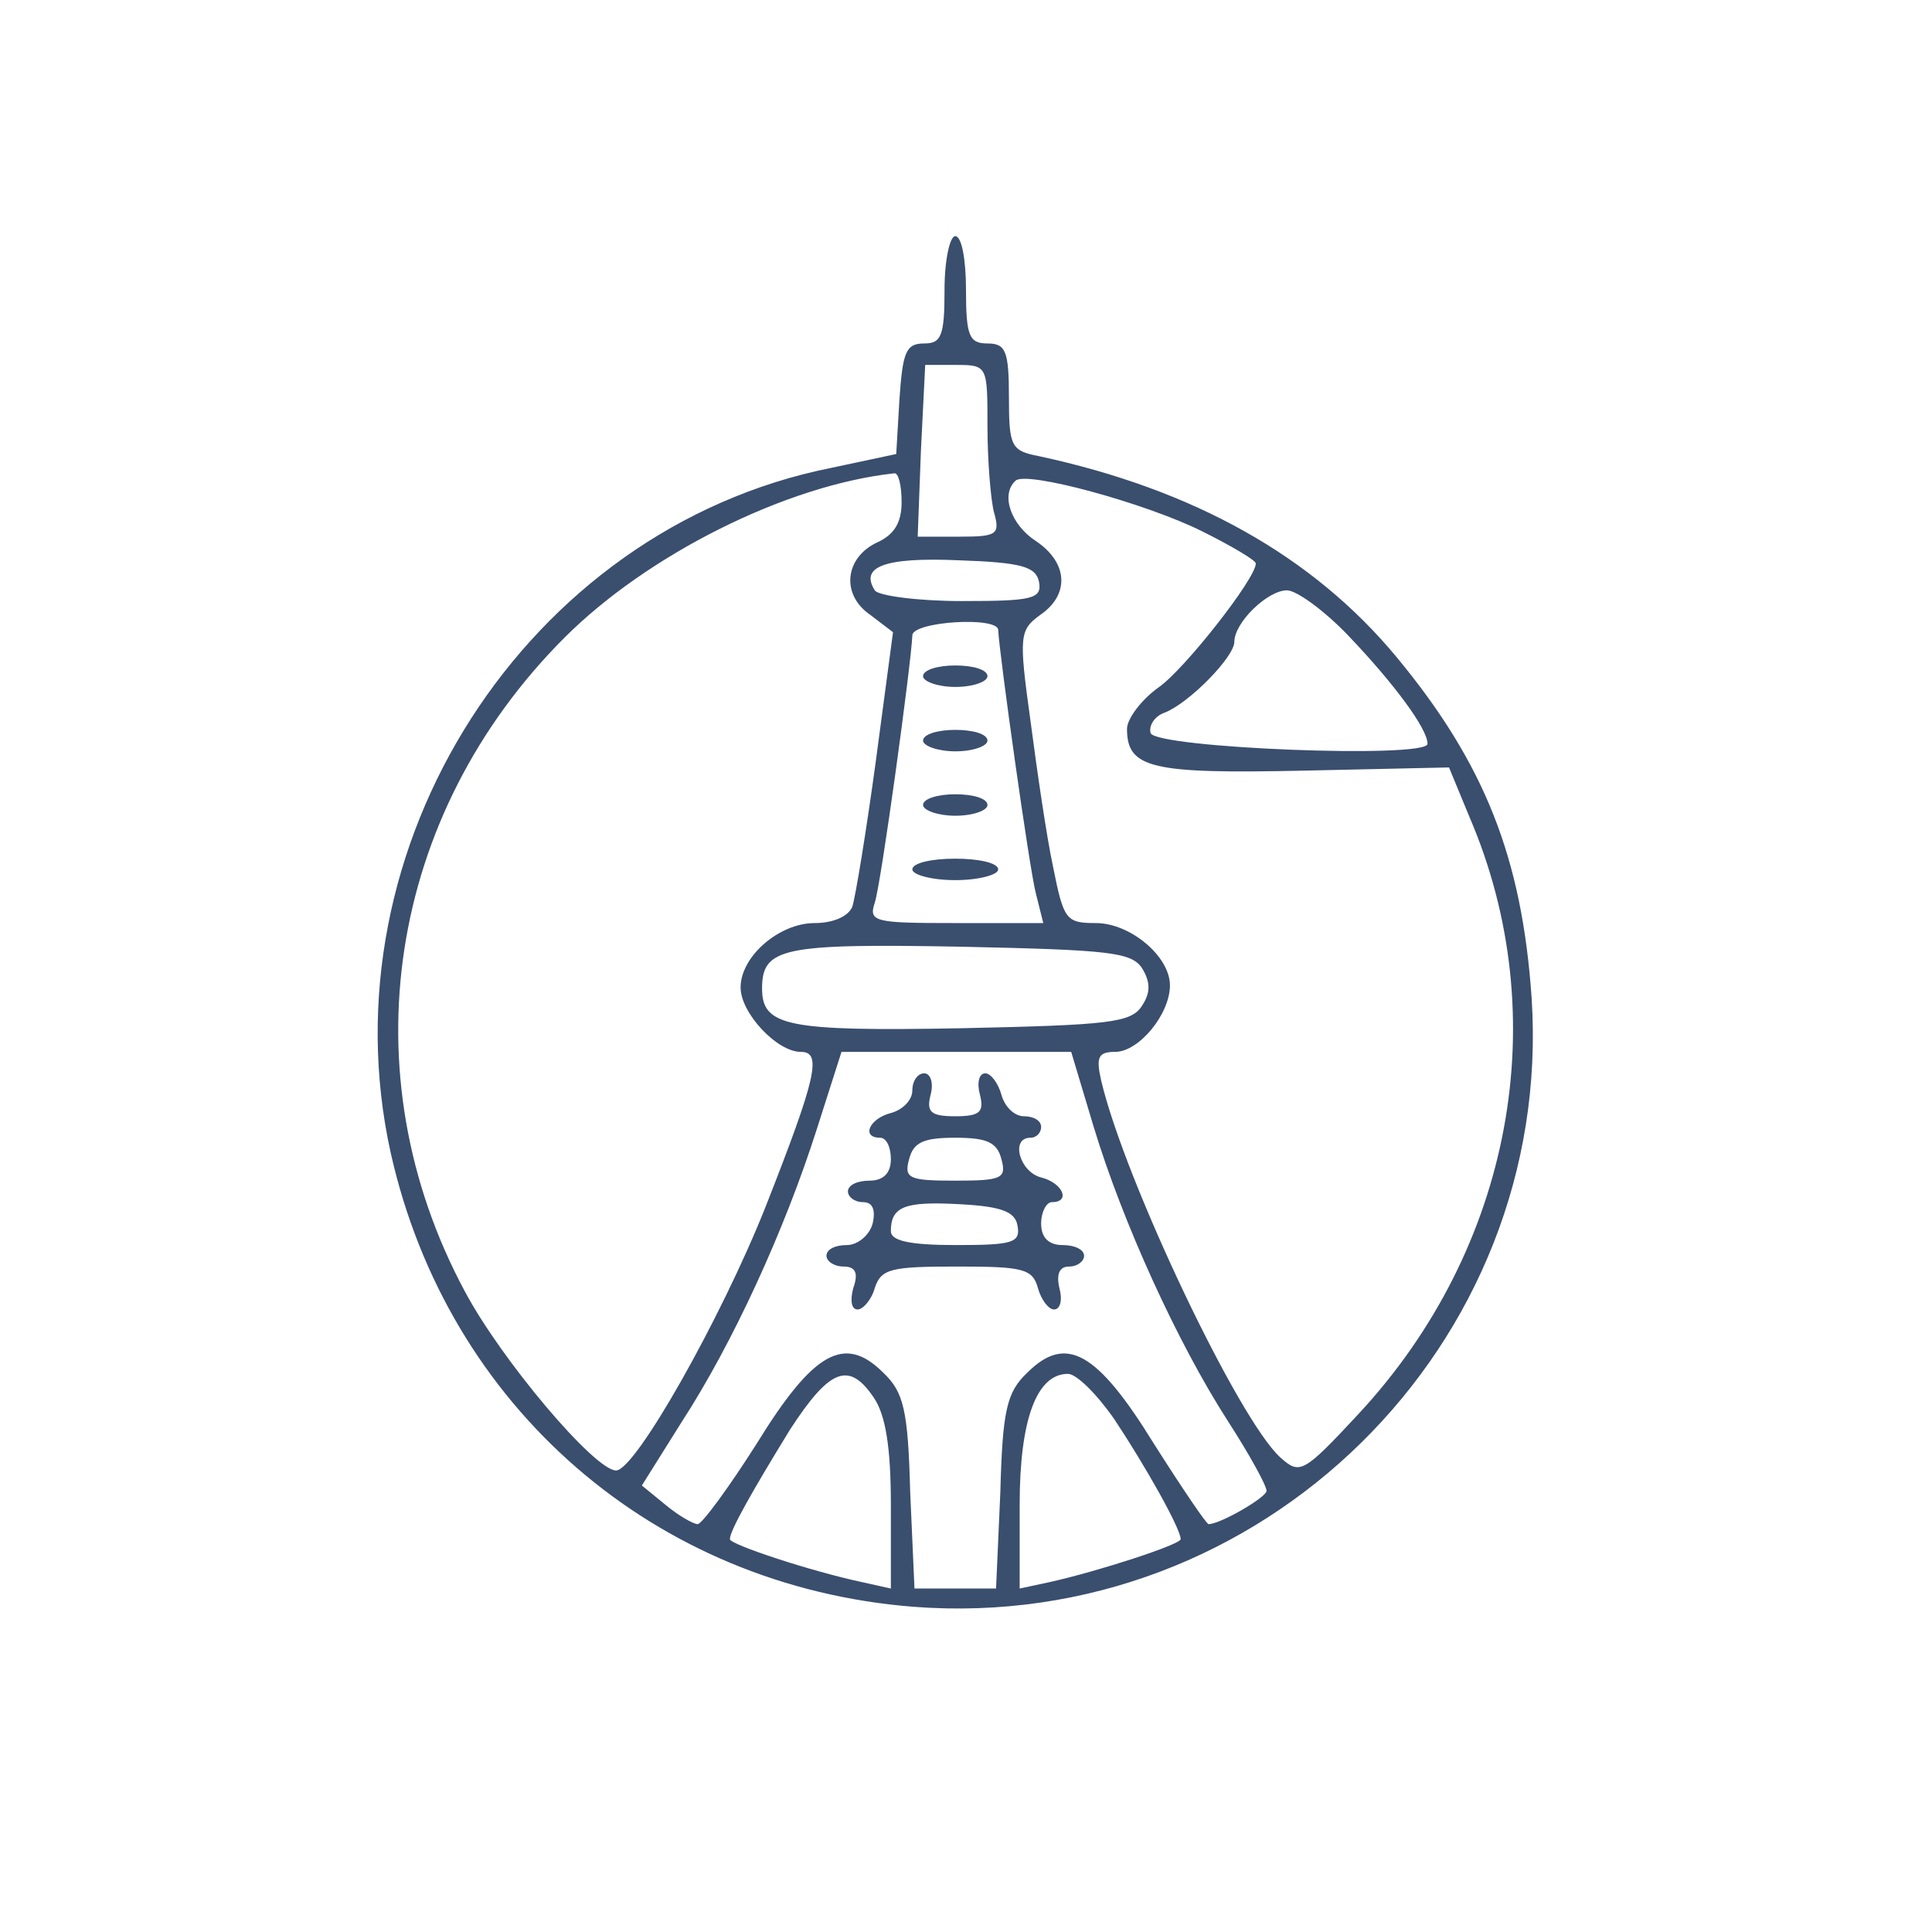 <?xml version="1.0" standalone="no"?>
<!DOCTYPE svg PUBLIC "-//W3C//DTD SVG 20010904//EN"
 "http://www.w3.org/TR/2001/REC-SVG-20010904/DTD/svg10.dtd">
<svg version="1.0" xmlns="http://www.w3.org/2000/svg"
 width="180pt" height="180pt" viewBox="0 0 180 180"
 preserveAspectRatio="xMidYMid meet">

<g transform="translate(0,180) scale(0.1,-0.1)"
fill="#3a4e6e" stroke="none">
<path d="M880 1530 c0 -43 -3 -50 -19 -50 -17 0 -20 -8 -23 -52 l-3 -51 -61
-13 c-284 -57 -473 -353 -410 -638 53 -237 246 -404 487 -423 324 -25 597 244
576 567 -9 131 -44 219 -126 318 -78 94 -189 156 -333 187 -26 5 -28 9 -28 55
0 43 -3 50 -20 50 -17 0 -20 7 -20 50 0 28 -4 50 -10 50 -5 0 -10 -22 -10 -50z
m40 -127 c0 -32 3 -68 6 -80 6 -21 3 -23 -32 -23 l-39 0 3 80 4 80 29 0 c29 0
29 -1 29 -57z m-80 -71 c0 -19 -7 -30 -22 -37 -31 -14 -35 -49 -7 -68 l21 -16
-16 -120 c-9 -66 -19 -127 -22 -136 -4 -9 -18 -15 -35 -15 -33 0 -69 -31 -69
-60 0 -24 34 -60 56 -60 20 0 15 -23 -33 -145 -41 -103 -121 -245 -139 -245
-20 0 -107 103 -141 167 -109 203 -72 444 93 609 77 77 206 142 307 153 4 1 7
-11 7 -27z m280 -27 c28 -14 50 -27 50 -30 0 -14 -66 -98 -90 -115 -17 -12
-30 -30 -30 -39 0 -37 23 -42 164 -39 l136 3 19 -46 c80 -186 40 -402 -103
-556 -52 -56 -55 -57 -73 -41 -39 35 -145 258 -167 351 -5 22 -3 27 13 27 22
0 51 35 51 62 0 27 -37 58 -69 58 -28 0 -30 3 -40 53 -6 28 -15 90 -21 136
-11 79 -10 84 9 98 28 19 26 49 -4 69 -23 15 -33 43 -19 56 9 10 122 -21 174
-47z m-152 -47 c3 -16 -6 -18 -72 -18 -41 0 -78 5 -81 10 -14 22 9 31 78 28
59 -2 72 -6 75 -20z m288 -50 c43 -45 74 -87 74 -101 0 -14 -253 -4 -258 10
-2 7 4 16 13 19 23 9 65 52 65 66 0 18 31 48 49 48 9 0 35 -19 57 -42z m-326
5 c1 -22 29 -222 35 -245 l7 -28 -82 0 c-75 0 -81 1 -75 19 6 18 34 223 35
249 0 13 80 18 80 5z m134 -315 c8 -13 8 -23 0 -35 -10 -16 -31 -18 -169 -21
-162 -3 -185 2 -185 37 0 38 19 42 184 39 139 -3 160 -5 170 -20z m-45 -148
c27 -89 78 -201 125 -274 20 -31 36 -60 36 -65 0 -6 -43 -31 -54 -31 -2 0 -25
34 -51 75 -53 86 -82 102 -118 66 -19 -18 -23 -35 -25 -111 l-4 -90 -38 0 -38
0 -4 90 c-2 76 -6 93 -25 111 -36 36 -65 20 -118 -66 -26 -41 -51 -75 -55 -75
-4 0 -18 8 -30 18 l-22 18 37 59 c48 74 96 179 126 273 l23 72 107 0 107 0 21
-70z m-205 -252 c11 -16 16 -46 16 -100 l0 -78 -27 6 c-47 10 -123 35 -123 40
0 8 21 45 56 102 37 57 55 64 78 30z m224 -20 c28 -42 62 -102 62 -112 0 -5
-77 -30 -122 -40 l-28 -6 0 78 c0 80 16 122 45 122 8 0 27 -19 43 -42z"/>
<path d="M860 1170 c0 -5 14 -10 30 -10 17 0 30 5 30 10 0 6 -13 10 -30 10
-16 0 -30 -4 -30 -10z"/>
<path d="M860 1110 c0 -5 14 -10 30 -10 17 0 30 5 30 10 0 6 -13 10 -30 10
-16 0 -30 -4 -30 -10z"/>
<path d="M860 1050 c0 -5 14 -10 30 -10 17 0 30 5 30 10 0 6 -13 10 -30 10
-16 0 -30 -4 -30 -10z"/>
<path d="M850 990 c0 -5 18 -10 40 -10 22 0 40 5 40 10 0 6 -18 10 -40 10 -22
0 -40 -4 -40 -10z"/>
<path d="M850 784 c0 -9 -9 -18 -20 -21 -20 -5 -28 -23 -10 -23 6 0 10 -9 10
-20 0 -13 -7 -20 -20 -20 -11 0 -20 -4 -20 -10 0 -5 6 -10 14 -10 9 0 12 -7 9
-20 -3 -11 -14 -20 -24 -20 -11 0 -19 -4 -19 -10 0 -5 7 -10 16 -10 11 0 14
-6 9 -20 -3 -11 -2 -20 4 -20 5 0 13 9 16 20 6 18 15 20 77 20 61 0 70 -2 75
-20 3 -11 10 -20 15 -20 6 0 8 9 5 20 -3 13 0 20 9 20 8 0 14 5 14 10 0 6 -9
10 -20 10 -13 0 -20 7 -20 20 0 11 5 20 10 20 18 0 10 18 -10 23 -20 5 -29 37
-10 37 6 0 10 5 10 10 0 6 -7 10 -16 10 -9 0 -18 9 -21 20 -3 11 -10 20 -15
20 -6 0 -8 -9 -5 -20 4 -16 0 -20 -23 -20 -23 0 -27 4 -23 20 3 11 0 20 -6 20
-6 0 -11 -7 -11 -16z m83 -64 c5 -18 0 -20 -43 -20 -43 0 -48 2 -43 20 4 16
14 20 43 20 29 0 39 -4 43 -20z m15 -62 c3 -16 -5 -18 -57 -18 -44 0 -61 4
-61 13 0 23 13 28 65 25 38 -2 51 -7 53 -20z"/>
</g>
</svg>
